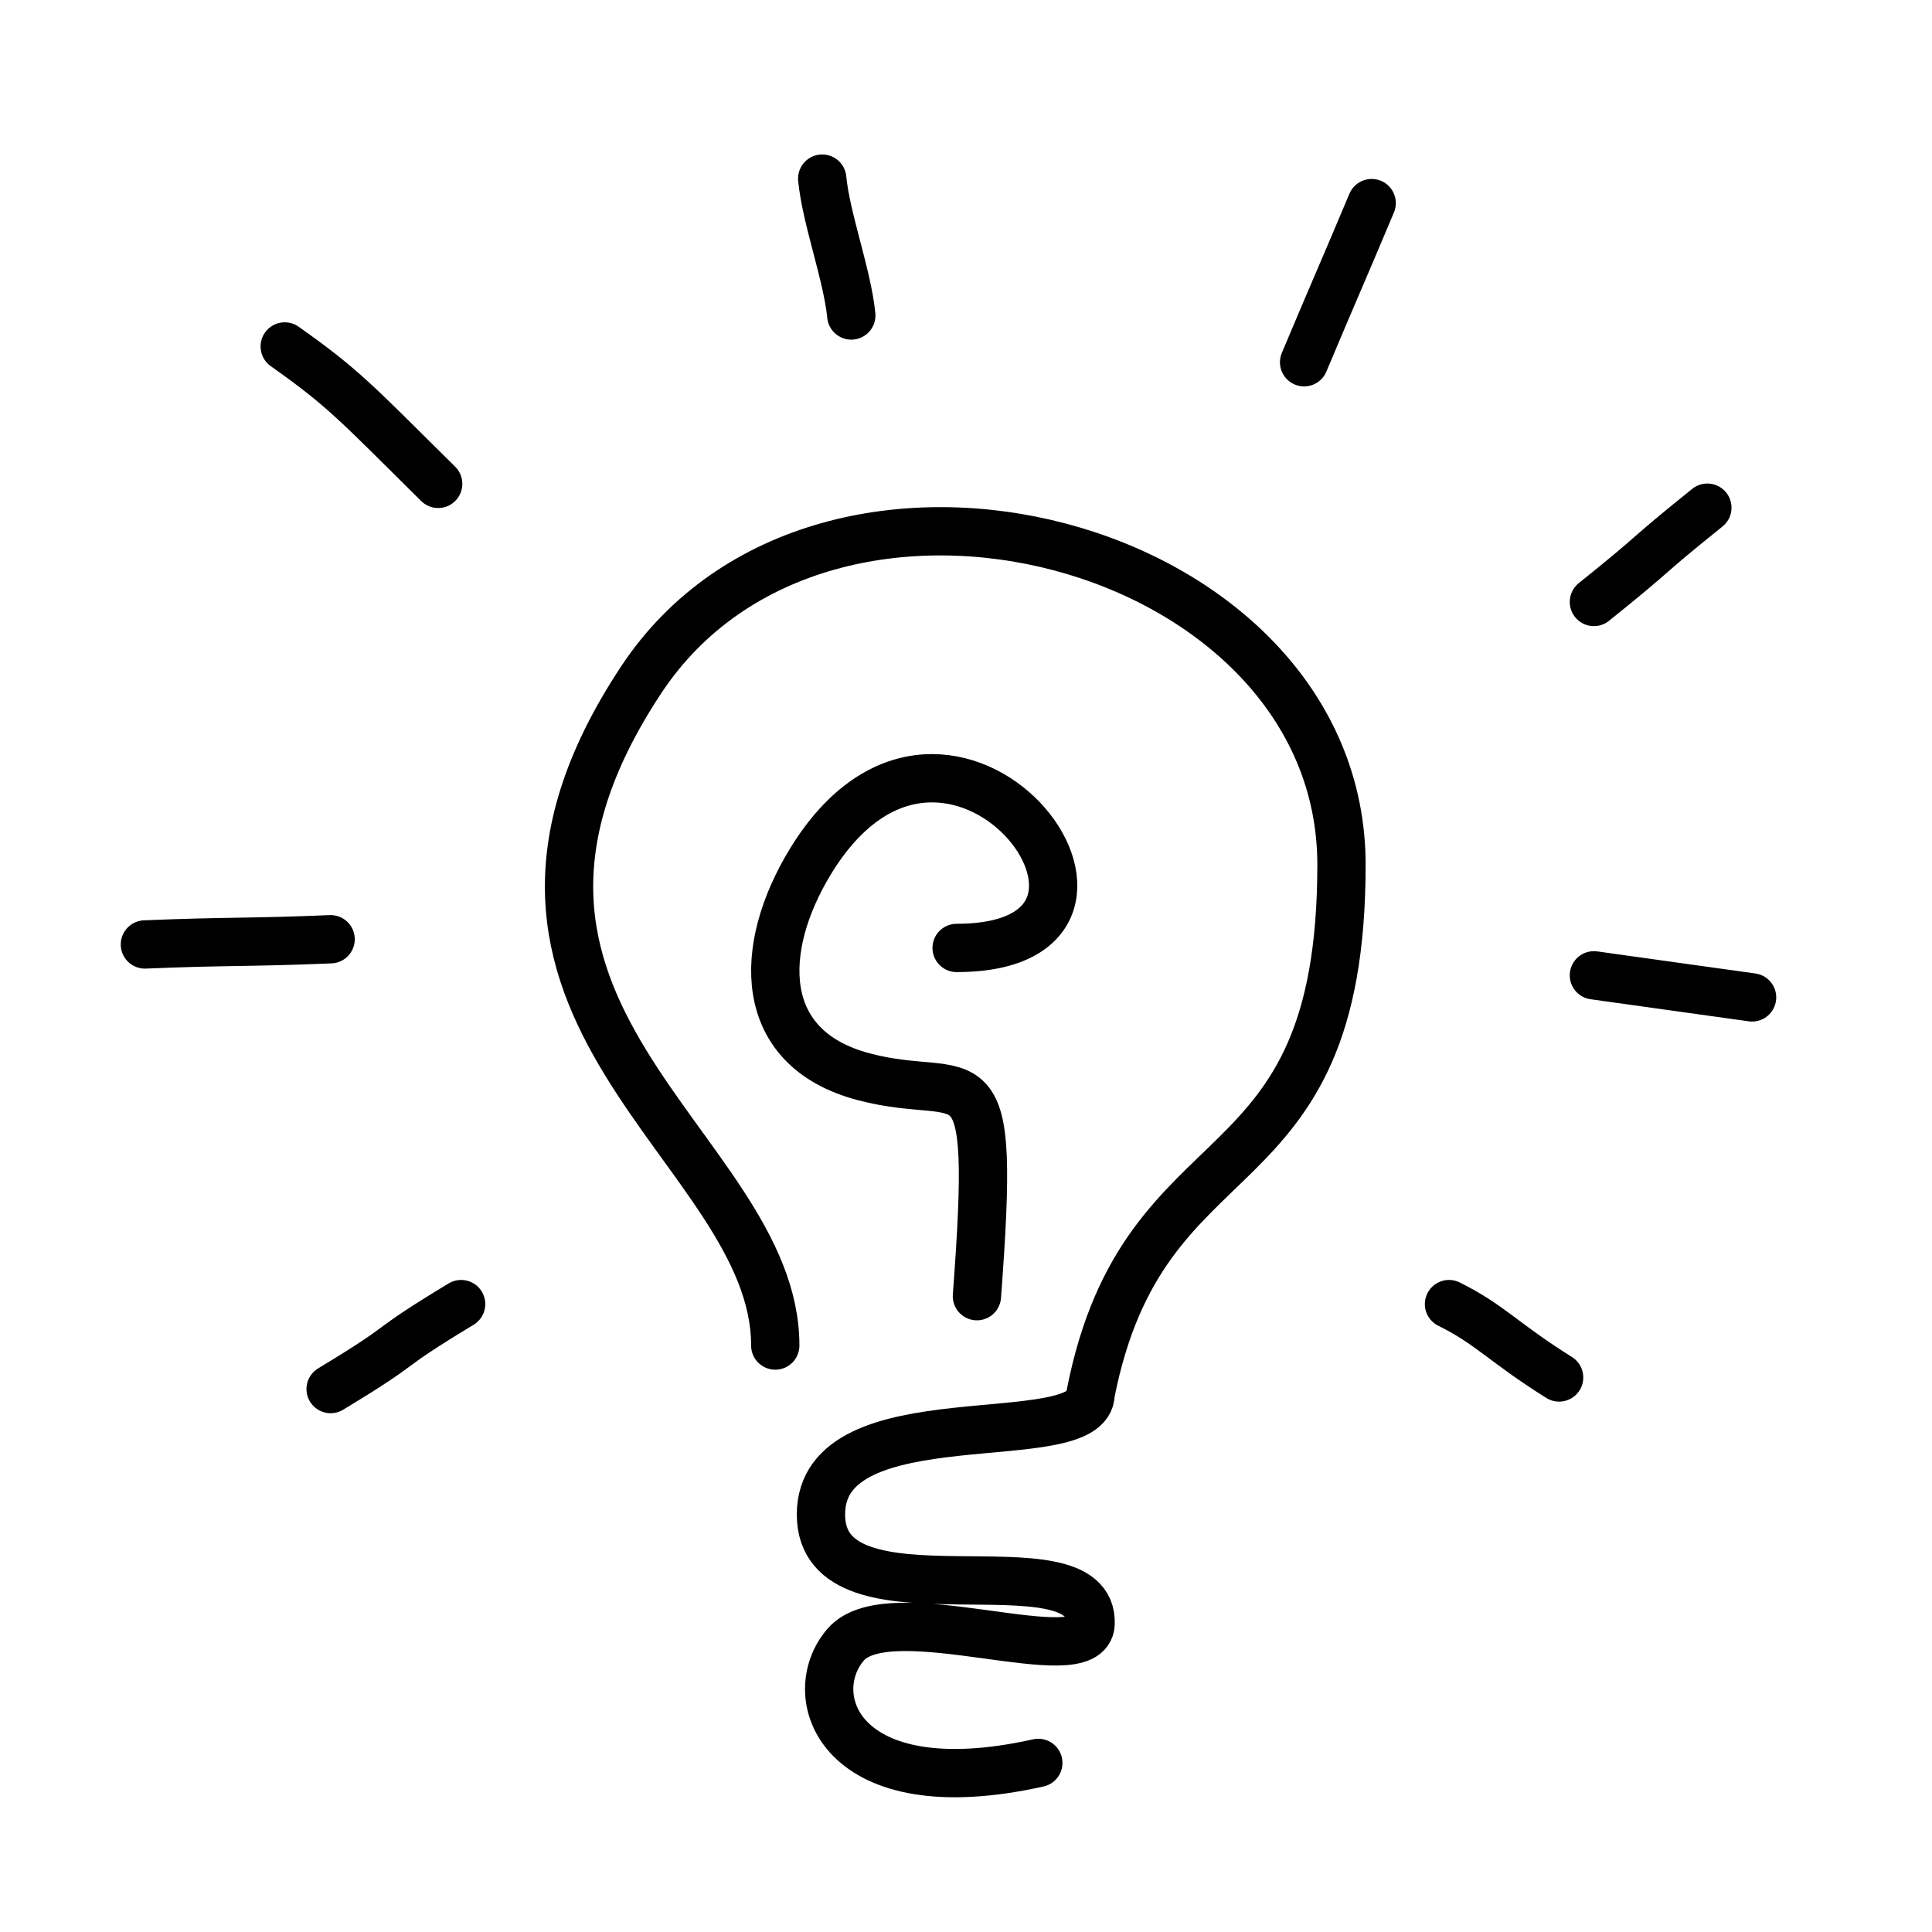 <svg xmlns="http://www.w3.org/2000/svg" viewBox="0 0 40 40">
  <g fill="none" fill-rule="evenodd" stroke="#000" stroke-linecap="round" stroke-linejoin="round" transform="translate(2.275 3)">
    <g transform="translate(8.725 8)">
      <path d="M5.051,16.858 C5.051,12.726 -2.287,9.967 2.277,3.072 C6.064,-2.65 16.774,0.191 16.774,6.903 C16.774,13.944 12.693,12.192 11.58,17.854 C11.58,19.131 5.997,17.854 5.997,20.356 C5.997,22.858 11.645,20.733 11.58,22.618 C11.543,23.675 7.429,21.991 6.511,23.048 C5.594,24.105 6.378,26.419 10.497,25.499"/>
      <path d="M9.226,15.836 C9.63,10.474 9.116,11.883 6.883,11.293 C4.649,10.704 4.689,8.626 5.776,6.841 C8.666,2.096 13.583,8.626 8.806,8.626"/>
    </g>
    <path d="M7.272 24C5.524 25.057 6.318 24.703 4.57 25.759M4.57 16.446C2.863 16.518 2.432 16.482.725 16.554M6.797 7.018C5.106 5.345 4.845 5.038 3.62 4.173M15.35 3.532C15.267 2.688 14.831 1.542 14.748.698M24.725 4.5C25.355 3 25.494 2.705 26.124 1.205M30.725 9.463C32.162 8.309 31.637 8.666 33.074 7.511M30.725 17.193C32.208 17.398 32.517 17.446 34 17.65M27.725 24C28.582 24.424 28.846 24.794 30.005 25.519"/>
  </g>
</svg>
